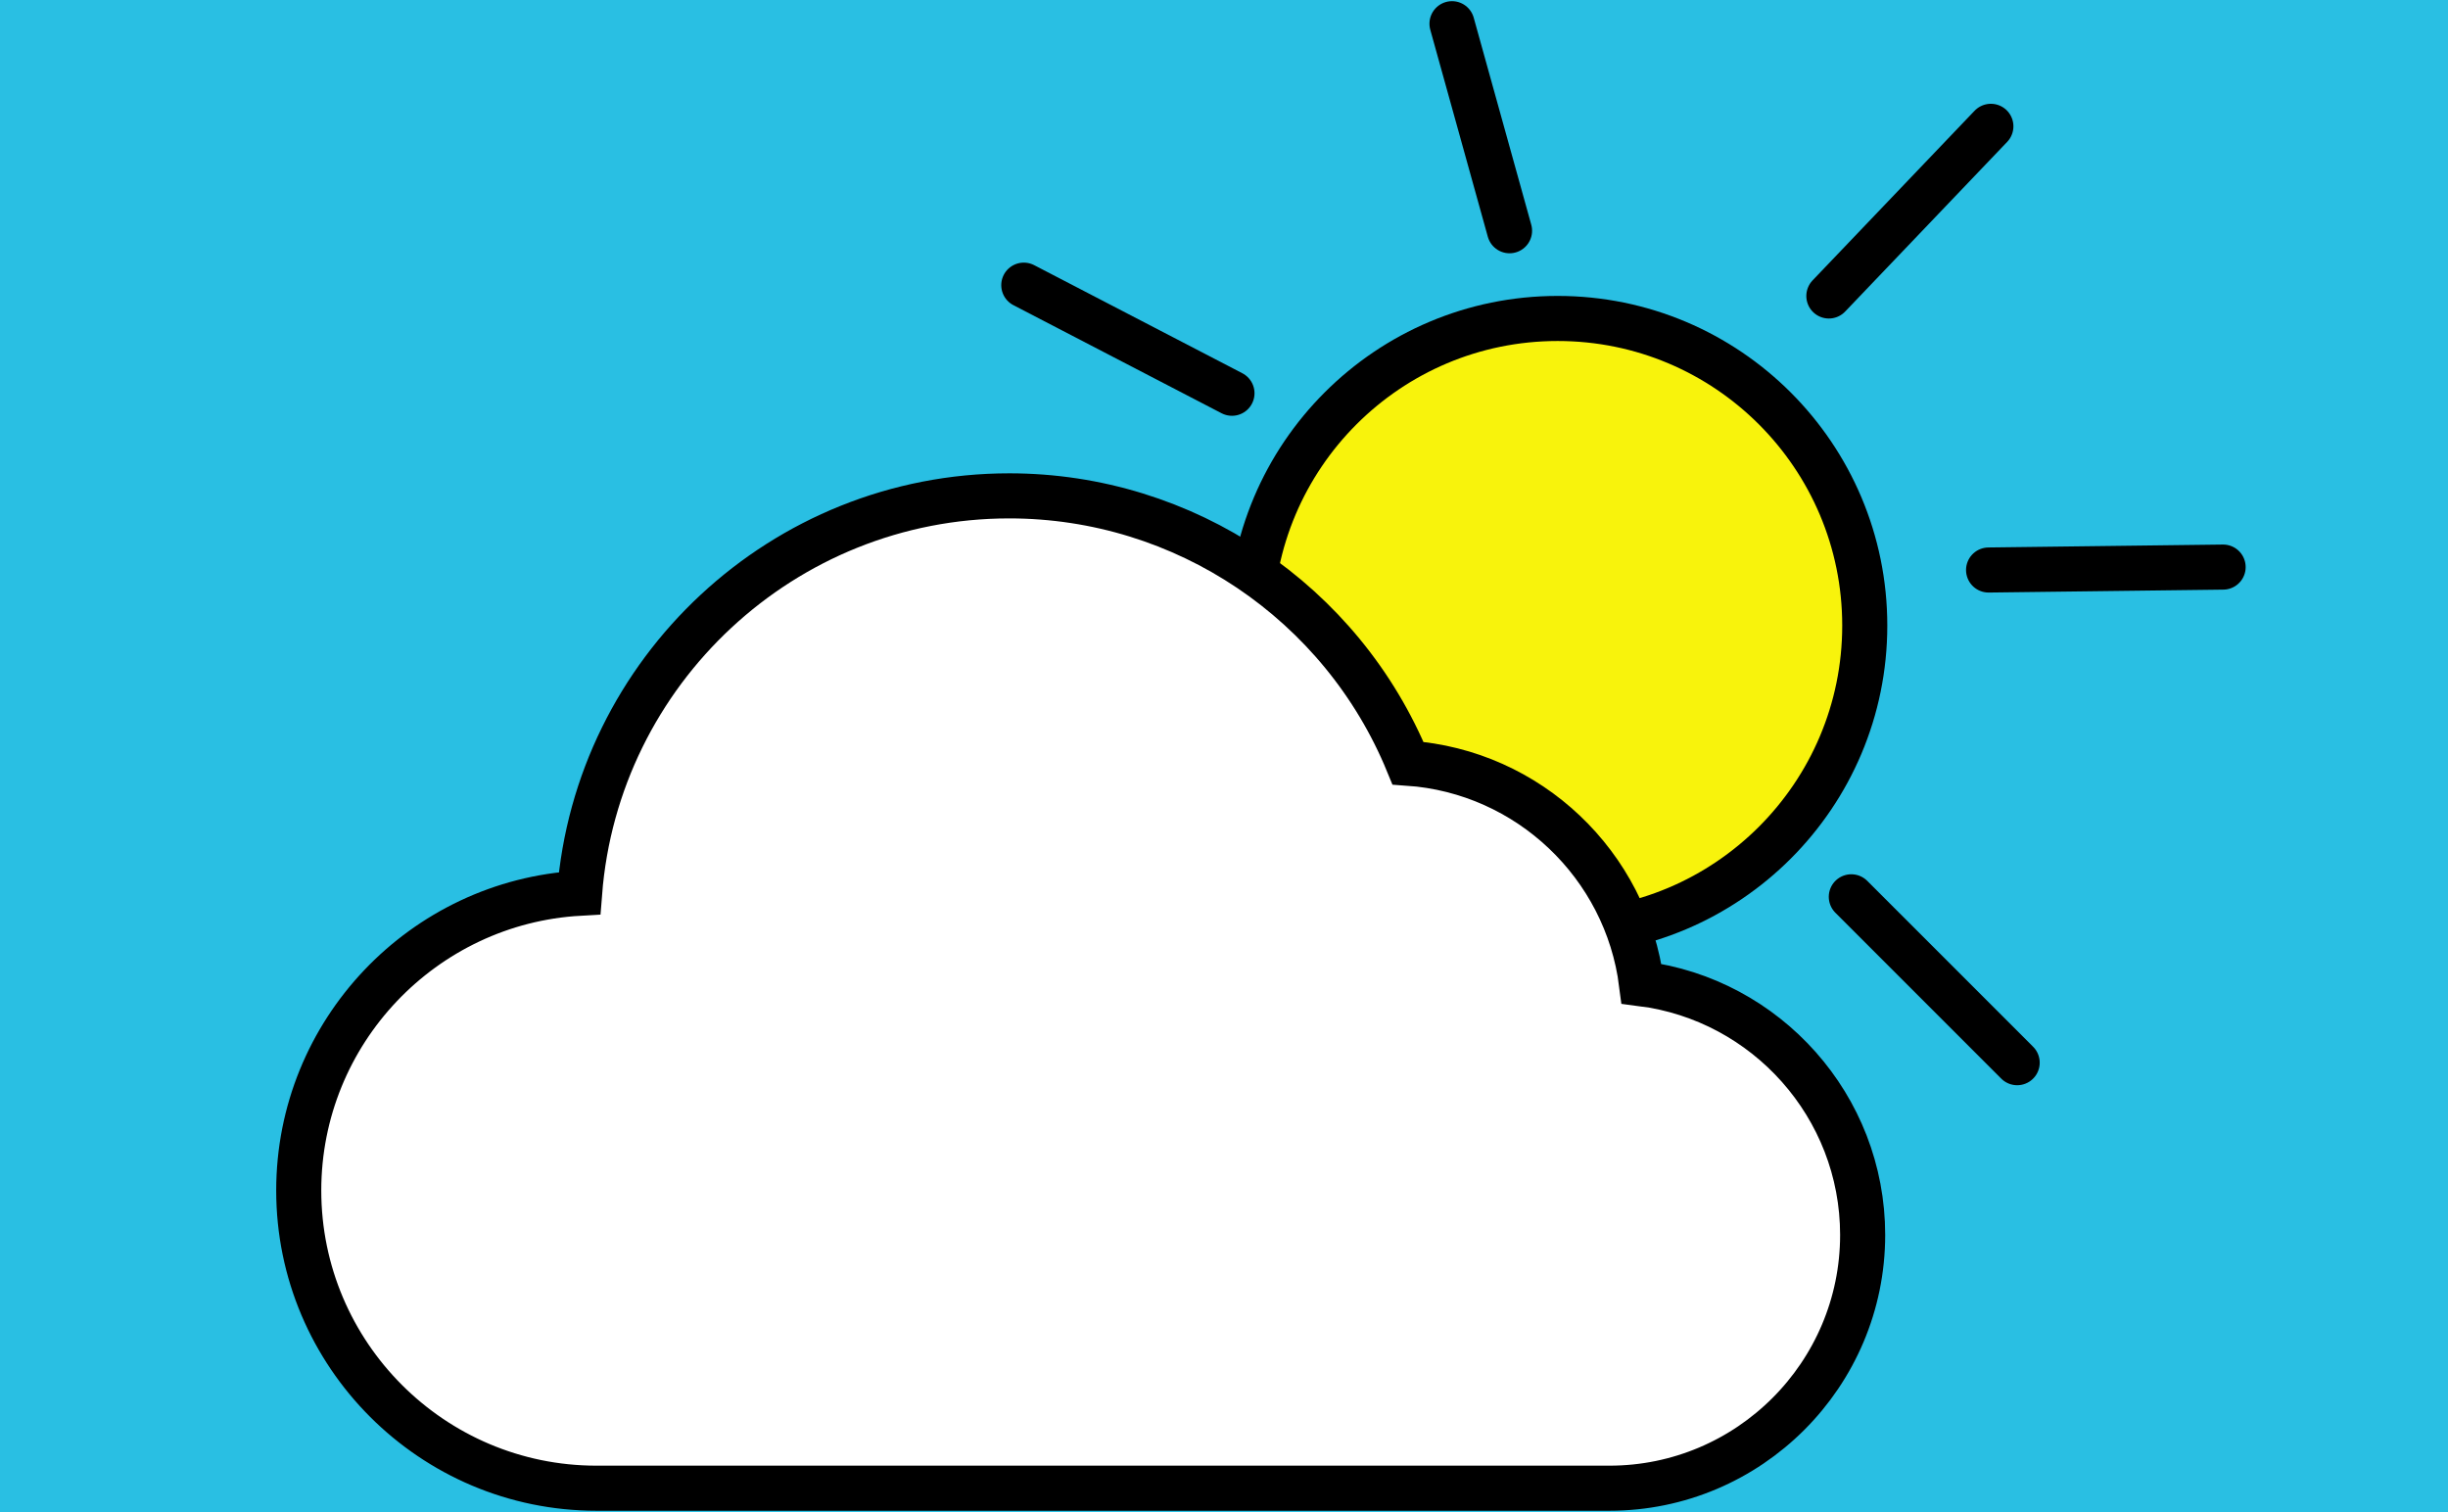 <svg version="1.1" xmlns="http://www.w3.org/2000/svg" xmlns:xlink="http://www.w3.org/1999/xlink" width="298.706" height="184.495" viewBox="0,0,298.706,184.495"><g transform="translate(-89.006,-59.308)"><g data-paper-data="{&quot;isPaintingLayer&quot;:true}" fill-rule="nonzero" stroke-linejoin="miter" stroke-miterlimit="10" stroke-dasharray="" stroke-dashoffset="0" style="mix-blend-mode: normal"><path d="M89.006,243.803v-184.495h298.706v184.495z" fill="#29bfe3" stroke="none" stroke-width="0" stroke-linecap="butt"/><path d="M241.605,135.634c0,-20.694 16.776,-37.47 37.47,-37.47c20.694,0 37.47,16.776 37.47,37.47c0,20.694 -16.776,37.47 -37.47,37.47c-20.694,0 -37.47,-16.776 -37.47,-37.47z" fill="#f8f30c" stroke="#000000" stroke-width="5.5" stroke-linecap="butt"/><path d="M316.287,209.984c0,17.039 -13.862,30.901 -30.901,30.901h-123.602c-20.03,0 -36.326,-16.296 -36.326,-36.326c0,-19.339 15.191,-35.198 34.267,-36.268c2.102,-27.087 24.816,-48.483 52.433,-48.483c21.405,0 40.597,12.989 48.651,32.615c14.733,1.02 26.654,12.413 28.496,26.907c15.196,1.931 26.982,14.941 26.982,30.654z" fill="#ffffff" stroke="#000000" stroke-width="5.5" stroke-linecap="butt"/><path d="M314.904,168.728l20.239,20.239" fill="none" stroke="#000000" stroke-width="5.5" stroke-linecap="round"/><path d="M331.653,128.855l28.62,-0.356" fill="none" stroke="#000000" stroke-width="5.5" stroke-linecap="round"/><path d="M312.164,95.42l19.769,-20.699" fill="none" stroke="#000000" stroke-width="5.5" stroke-linecap="round"/><path d="M273.201,87.461l-7.022,-25.26" fill="none" stroke="#000000" stroke-width="5.5" stroke-linecap="round"/><path d="M239.332,107.289l-25.403,-13.189" fill="none" stroke="#000000" stroke-width="5.5" stroke-linecap="round"/></g></g></svg><!--rotationCenter:150.99391002864616:120.6917221632007-->
